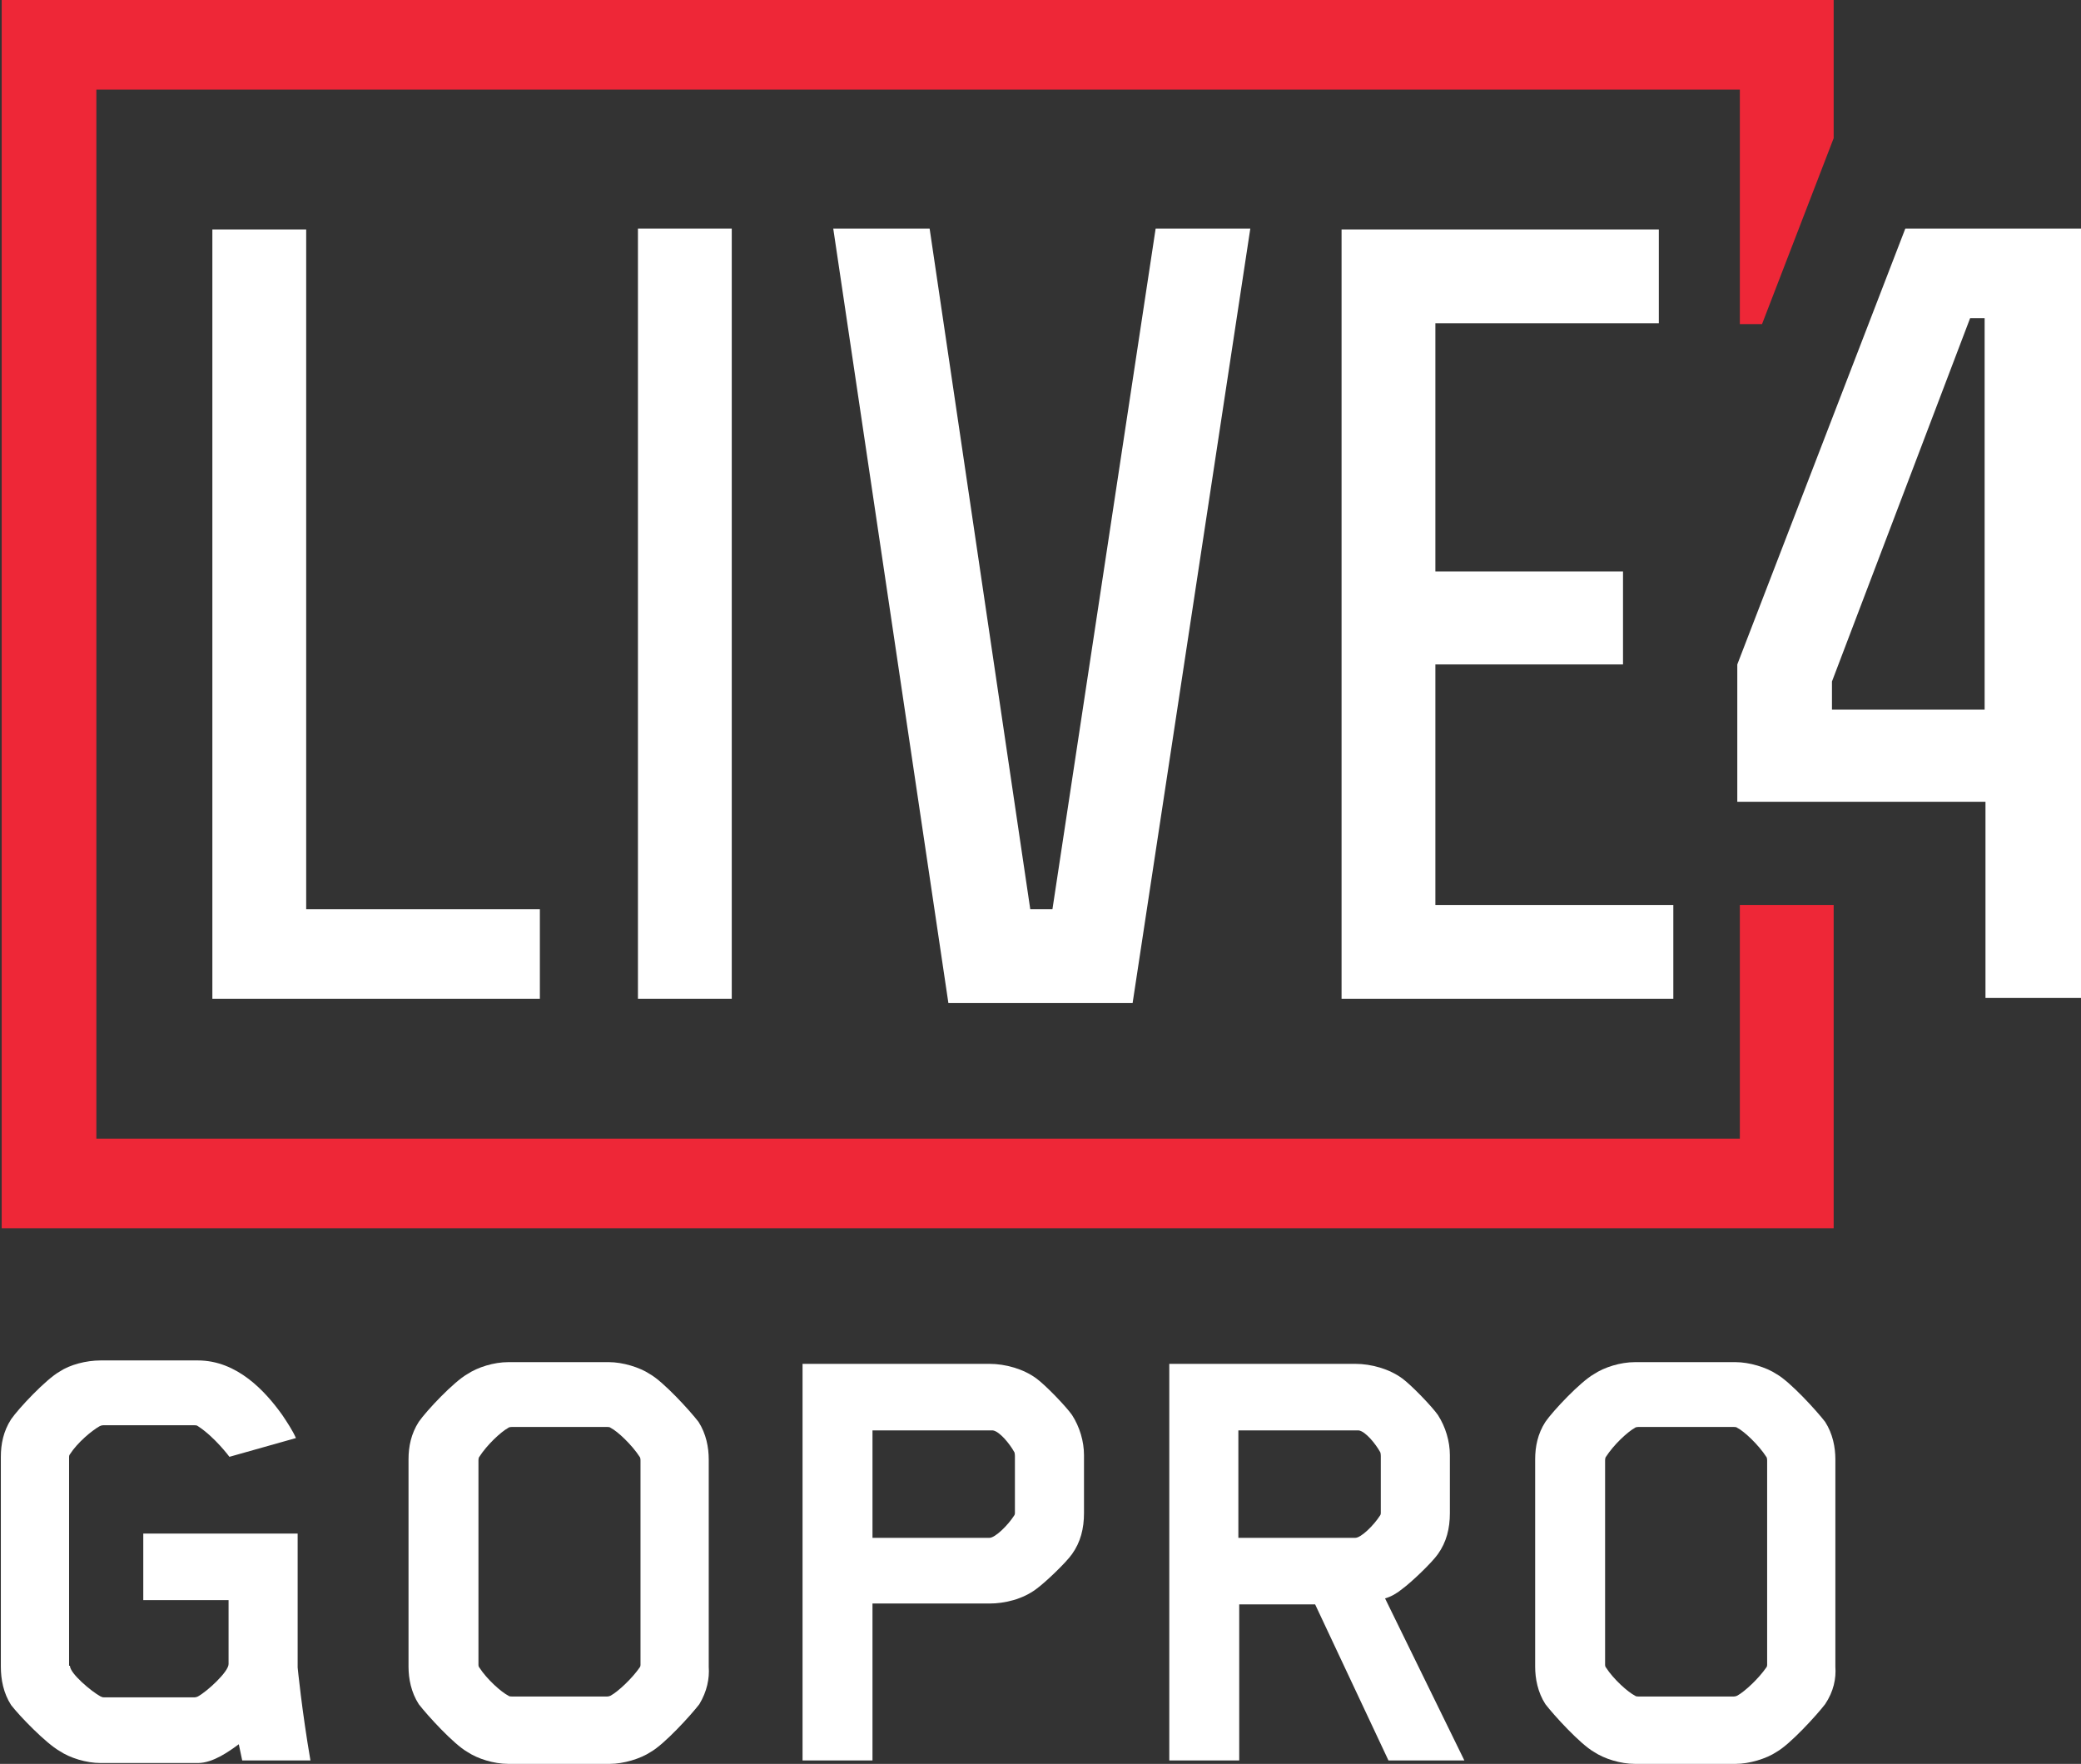 <?xml version="1.0" encoding="utf-8"?>
<!-- Generator: Adobe Illustrator 18.1.0, SVG Export Plug-In . SVG Version: 6.00 Build 0)  -->
<!DOCTYPE svg PUBLIC "-//W3C//DTD SVG 1.1//EN" "http://www.w3.org/Graphics/SVG/1.1/DTD/svg11.dtd">
<svg version="1.1" id="Layer_1" xmlns:sketch="http://www.bohemiancoding.com/sketch/ns"
	 xmlns="http://www.w3.org/2000/svg" xmlns:xlink="http://www.w3.org/1999/xlink" x="0px" y="0px" viewBox="8.1 266.6 244 206.8"
	 enable-background="new 8.1 266.6 244 206.8" xml:space="preserve">
<rect x="8.1" y="266.6" width="244" height="206.8" fill="#333333" stroke="none"/>
<title>Slice 1</title>
<desc>Created with Sketch.</desc>
<g>
	<g>
		<polygon fill="#FFFFFF" points="44,293.5 33,293.5 33,383.7 71.4,383.7 71.4,373.2 44,373.2 		"/>
		<rect x="82.9" y="293.4" fill="#FFFFFF" width="11" height="90.3"/>
		<polygon fill="#FFFFFF" points="131.5,373.2 128.9,373.2 117.1,293.4 105.8,293.4 119.3,384.2 140.9,384.2 154.7,293.4 
			143.6,293.4 		"/>
		<polygon fill="#FFFFFF" points="165.4,383.7 204.3,383.7 204.3,372.7 176.4,372.7 176.4,344.5 198.4,344.5 198.4,333.6 
			176.4,333.6 176.4,304.5 202.6,304.5 202.6,293.5 165.4,293.5 		"/>
	</g>
	<g>
		<g>
			<path fill="#FFFFFF" d="M240.8,303.9v45.9h-17.9v-3.3l16.2-42.6H240.8z M211.8,344.5v16.1h29.1v23h11.3v-90.2h-20.7L211.8,344.5z
				"/>
			<polygon fill="#EE2737" points="223.1,266.6 8.3,266.6 8.3,410.6 223.1,410.6 223.1,372.7 212.1,372.7 212.1,400.1 19.4,400.1 
				19.4,277.1 212.1,277.1 212.1,304.6 214.7,304.6 223.1,282.8 			"/>
		</g>
	</g>
	<g>
		<path fill="#FFFFFF" d="M16.3,461.9c0,0.9,2.5,3,3.6,3.6c0.1,0,0.1,0.1,0.4,0.1h10.6c0.2,0,0.4-0.1,0.4-0.1
			c1.1-0.6,3.6-2.9,3.6-3.8v-7.5h-10v-7.8H43v15.7c0,0,0.5,5.1,1.5,10.9h-8l-0.4-1.9c-1.1,0.8-3,2.2-4.8,2.2H19.9
			c-1.7,0-3.6-0.6-4.8-1.4c-1.6-0.9-4.7-4.1-5.7-5.4c-0.9-1.4-1.2-3-1.2-4.5v-24.6c0-1.5,0.3-3,1.2-4.4c0.9-1.3,4.1-4.7,5.7-5.6
			c1.2-0.8,3.1-1.3,4.8-1.3h11.4c4.6,0,7.9,3.6,9.9,6.4c0.6,0.9,1.2,1.8,1.6,2.7l-7.8,2.2c0,0-1.7-2.3-3.7-3.6
			c-0.1-0.1-0.3-0.1-0.4-0.1H20.2c-0.2,0-0.4,0.1-0.4,0.1c-0.9,0.5-2.6,1.9-3.5,3.3c-0.1,0.1-0.1,0.3-0.1,0.3V461.9z"/>
		<path fill="#FFFFFF" d="M90.1,466.4c-1,1.3-4.1,4.7-5.7,5.6c-1.2,0.8-3.2,1.4-4.8,1.4H67.7c-1.7,0-3.6-0.6-4.8-1.4
			c-1.6-0.9-4.7-4.3-5.7-5.6c-0.9-1.4-1.2-3-1.2-4.4v-24.3c0-1.5,0.3-3,1.2-4.4c0.9-1.3,4.1-4.7,5.7-5.6c1.2-0.8,3.1-1.4,4.8-1.4
			h11.8c1.6,0,3.6,0.6,4.8,1.4c1.6,0.9,4.7,4.3,5.7,5.6c0.9,1.4,1.2,3,1.2,4.4v24.3C91.3,463.4,91,464.9,90.1,466.4z M64.2,461.8
			c0,0,0,0.2,0.1,0.3c0.9,1.4,2.6,2.9,3.4,3.3c0.1,0.1,0.3,0.1,0.4,0.1h11.2c0,0,0.2,0,0.4-0.1c0.9-0.5,2.5-2,3.4-3.3
			c0.1-0.1,0.1-0.3,0.1-0.3v-24c0,0,0-0.3-0.1-0.4c-0.9-1.4-2.6-3-3.4-3.4c-0.1-0.1-0.3-0.1-0.4-0.1H68.1c0,0-0.3,0-0.4,0.1
			c-0.9,0.5-2.5,2-3.4,3.4c-0.1,0.1-0.1,0.4-0.1,0.4V461.8L64.2,461.8z"/>
		<path fill="#FFFFFF" d="M133.8,448.8c-0.7,1-3.1,3.3-4.2,4.1c-1.6,1.2-3.7,1.7-5.5,1.7h-13.7V473h-8.2v-46.5h21.9
			c1.9,0,4,0.6,5.5,1.7c1.1,0.8,3.5,3.3,4.2,4.3c0.9,1.4,1.4,3.1,1.4,4.7v6.8C135.2,445.8,134.8,447.4,133.8,448.8z M127.1,437.3
			c0,0,0-0.4-0.1-0.5c-0.5-0.9-1.7-2.4-2.5-2.5c-0.1,0-0.2,0-0.4,0h-13.7v12.6h13.7c0.7,0,2.2-1.5,2.9-2.6c0,0,0.1-0.1,0.1-0.3
			L127.1,437.3L127.1,437.3z"/>
		<path fill="#FFFFFF" d="M176.7,448.8c-0.7,1-3.1,3.3-4.2,4.1c-0.6,0.5-1.3,0.9-2,1.1l9.3,19h-8.9l-8.6-18.3h-8.9V473h-8.2v-46.5
			H167c1.9,0,4,0.6,5.5,1.7c1.1,0.8,3.5,3.3,4.2,4.3c0.9,1.4,1.4,3.1,1.4,4.7v6.8C178.1,445.8,177.7,447.4,176.7,448.8z M170,437.3
			c0,0,0-0.4-0.1-0.5c-0.5-0.9-1.7-2.4-2.5-2.5h-14.1v12.6H167c0.7,0,2.2-1.5,2.9-2.6c0,0,0.1-0.1,0.1-0.3V437.3z"/>
		<path fill="#FFFFFF" d="M222.1,466.4c-1,1.3-4.1,4.7-5.7,5.6c-1.2,0.8-3.2,1.4-4.8,1.4h-11.8c-1.7,0-3.6-0.6-4.8-1.4
			c-1.6-0.9-4.7-4.3-5.7-5.6c-0.9-1.4-1.2-3-1.2-4.4v-24.3c0-1.5,0.3-3,1.2-4.4c0.9-1.3,4.1-4.7,5.7-5.6c1.2-0.8,3.1-1.4,4.8-1.4
			h11.8c1.6,0,3.6,0.6,4.8,1.4c1.6,0.9,4.7,4.3,5.7,5.6c0.9,1.4,1.2,3,1.2,4.4v24.3C223.4,463.4,223.1,464.9,222.1,466.4z
			 M196.3,461.8c0,0,0,0.2,0.1,0.3c0.9,1.4,2.6,2.9,3.4,3.3c0.1,0.1,0.3,0.1,0.4,0.1h11.2c0,0,0.2,0,0.4-0.1c0.9-0.5,2.5-2,3.4-3.3
			c0.1-0.1,0.1-0.3,0.1-0.3v-24c0,0,0-0.3-0.1-0.4c-0.9-1.4-2.6-3-3.4-3.4c-0.1-0.1-0.3-0.1-0.4-0.1h-11.2c0,0-0.3,0-0.4,0.1
			c-0.9,0.5-2.5,2-3.4,3.4c-0.1,0.1-0.1,0.4-0.1,0.4V461.8z"/>
	</g>
</g>
</svg>
